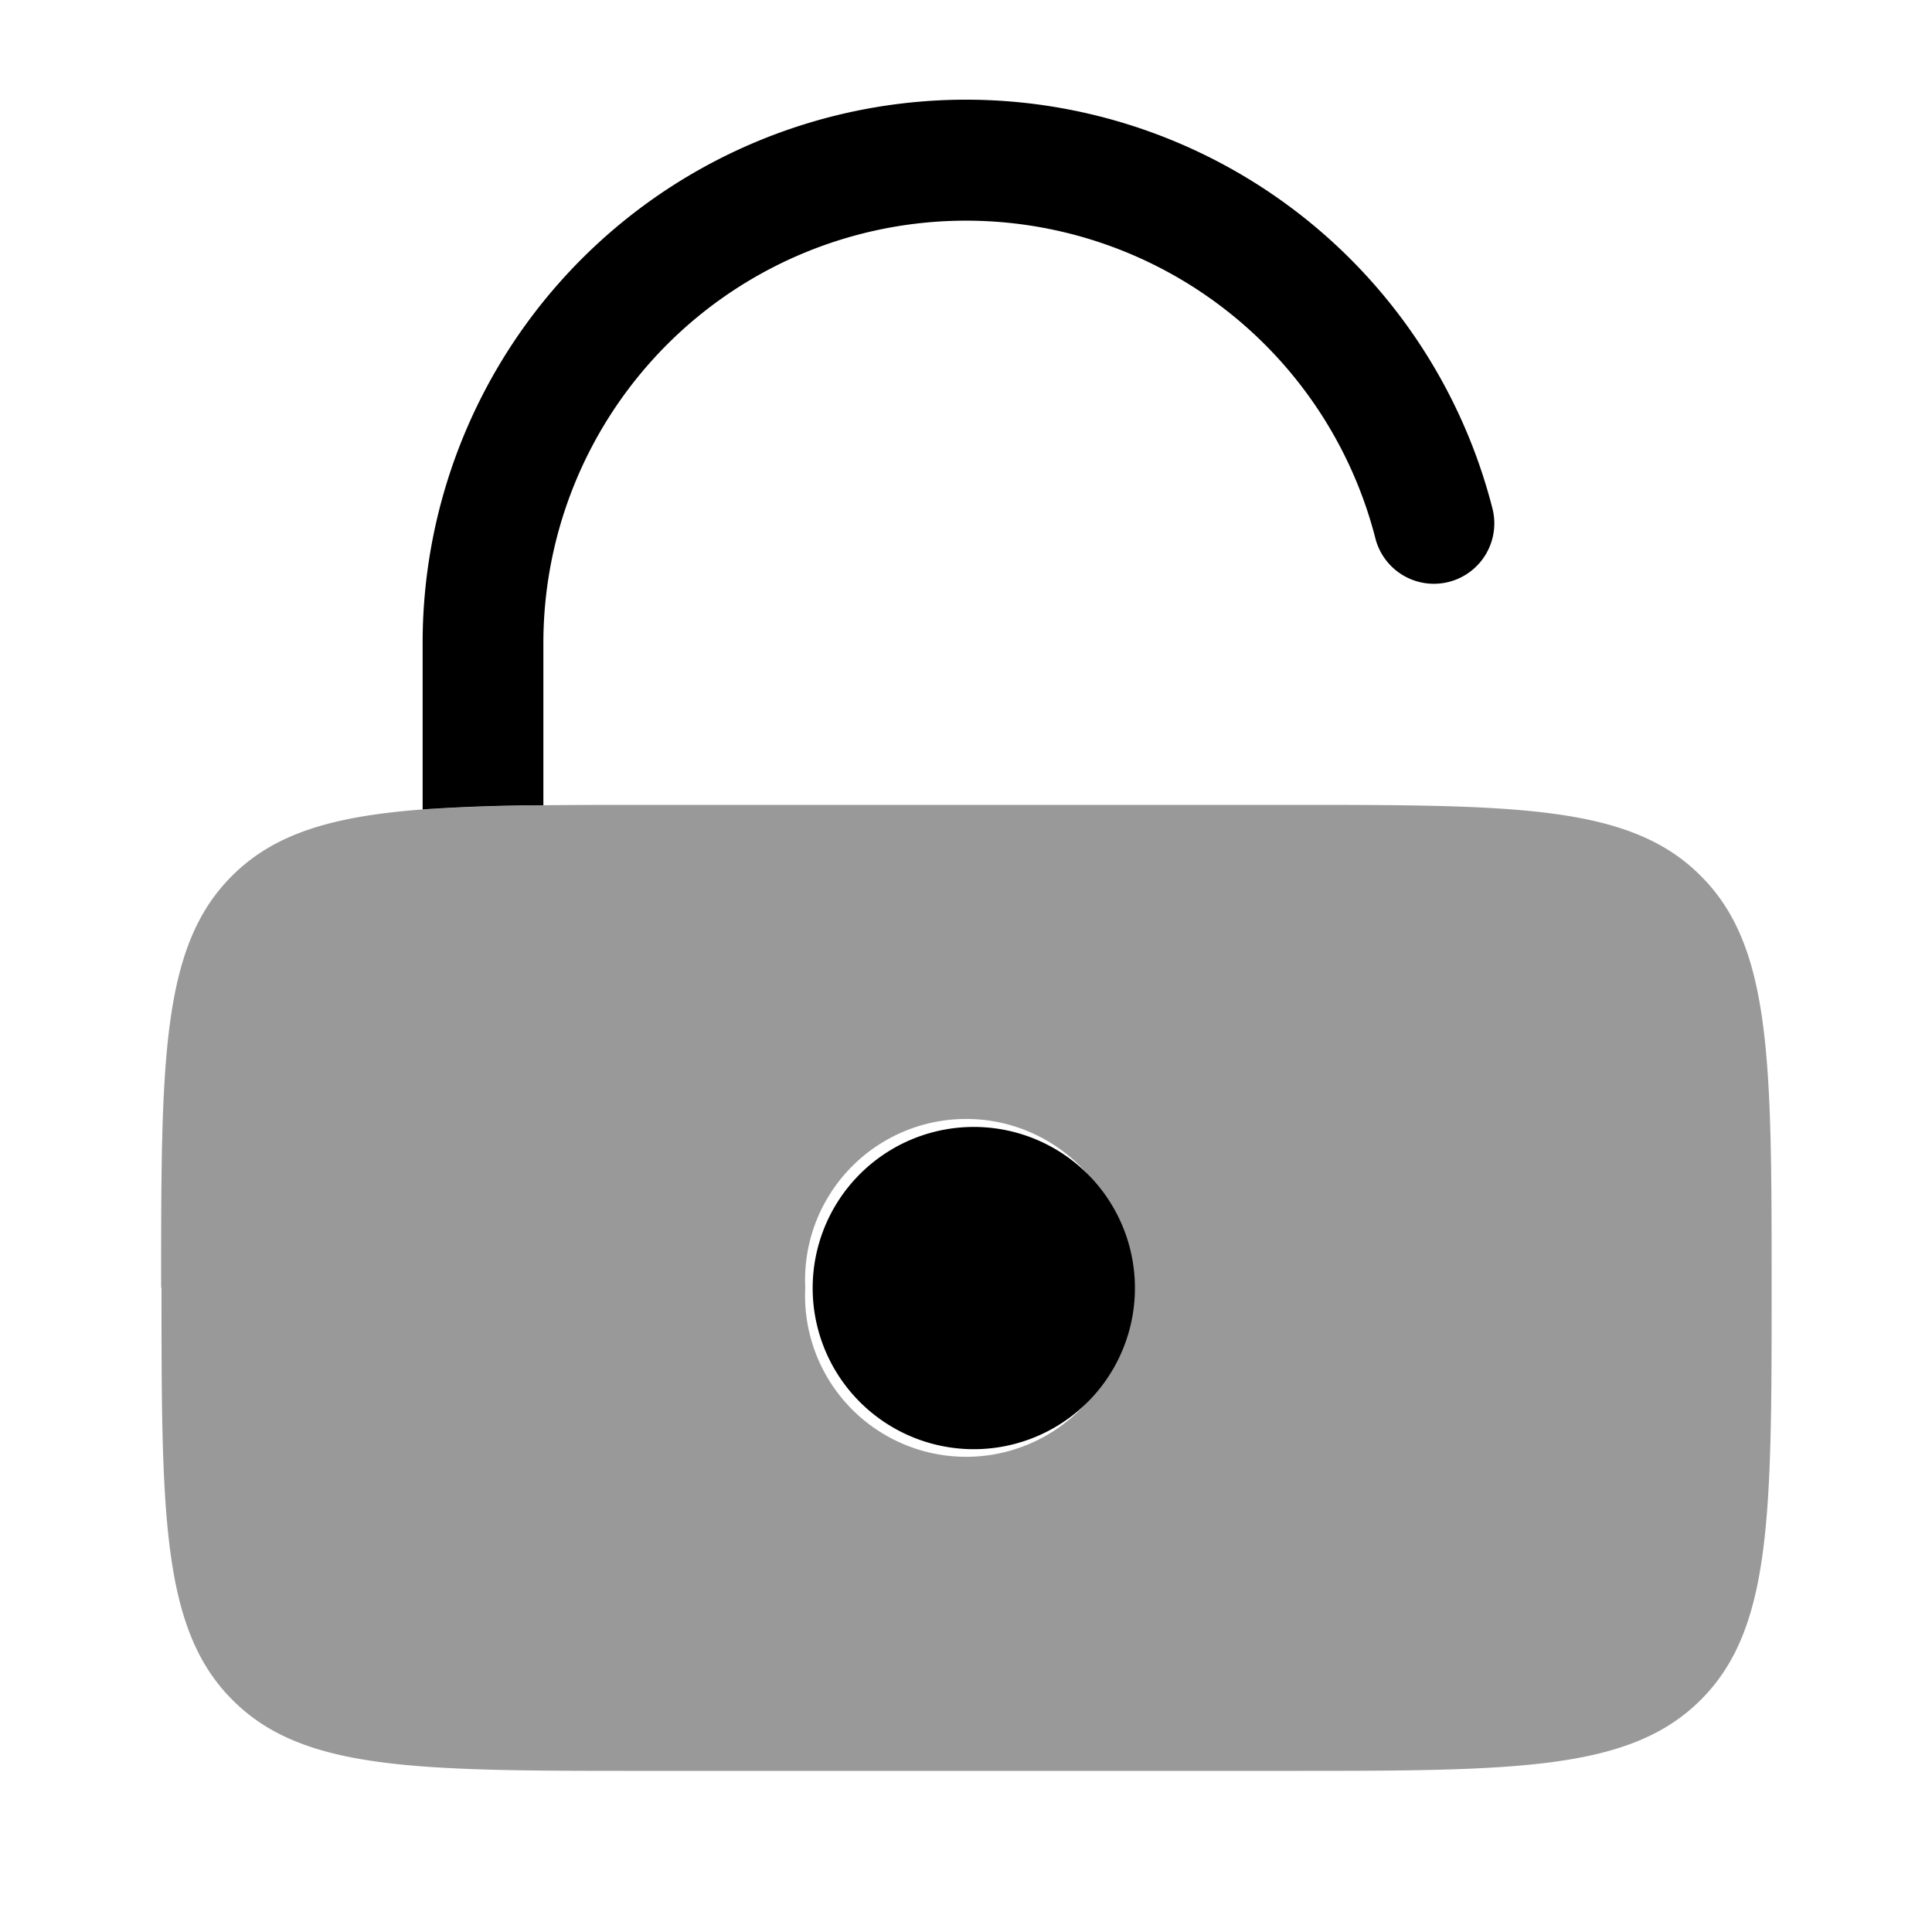 <svg xmlns="http://www.w3.org/2000/svg" viewBox="0 0 512 512"><!--!Font Awesome Pro 6.5.2 by @fontawesome - https://fontawesome.com License - https://fontawesome.com/license (Commercial License) Copyright 2024 Fonticons, Inc.--><path class="fa-secondary" opacity=".4" d="M42.7 341.3c0-60.3 0-90.5 18.8-109.2c11.3-11.3 26.8-15.8 50.6-17.6c6.5-.4 13-.7 19.6-.9c3.2-.1 6.3-.1 9.5-.2c1 0 1.9 0 2.9 0c8.1-.1 16.8-.1 26.3-.1l.4 0 170.7 0c60.3 0 90.5 0 109.2 18.8c18.8 18.7 18.8 48.9 18.8 109.2s0 90.5-18.8 109.2c-18.7 18.7-48.8 18.8-108.8 18.8l-.4 0-170.7 0c-60.3 0-90.5 0-109.2-18.8c-18.7-18.7-18.8-48.8-18.8-108.9l0-.4zm170.7 0a42.7 42.7 0 1 0 85.3 0 42.7 42.7 0 1 0 -85.3 0z"/><path class="fa-primary" d="M256 384a42.7 42.7 0 1 0 0-85.3 42.7 42.7 0 0 0 0 85.3M144 170.7a112 112 0 0 1 220.5-28 16 16 0 0 0 31-8A144 144 0 0 0 112 170.7v43.8a502.8 502.8 0 0 1 32-1.1z"/></svg>